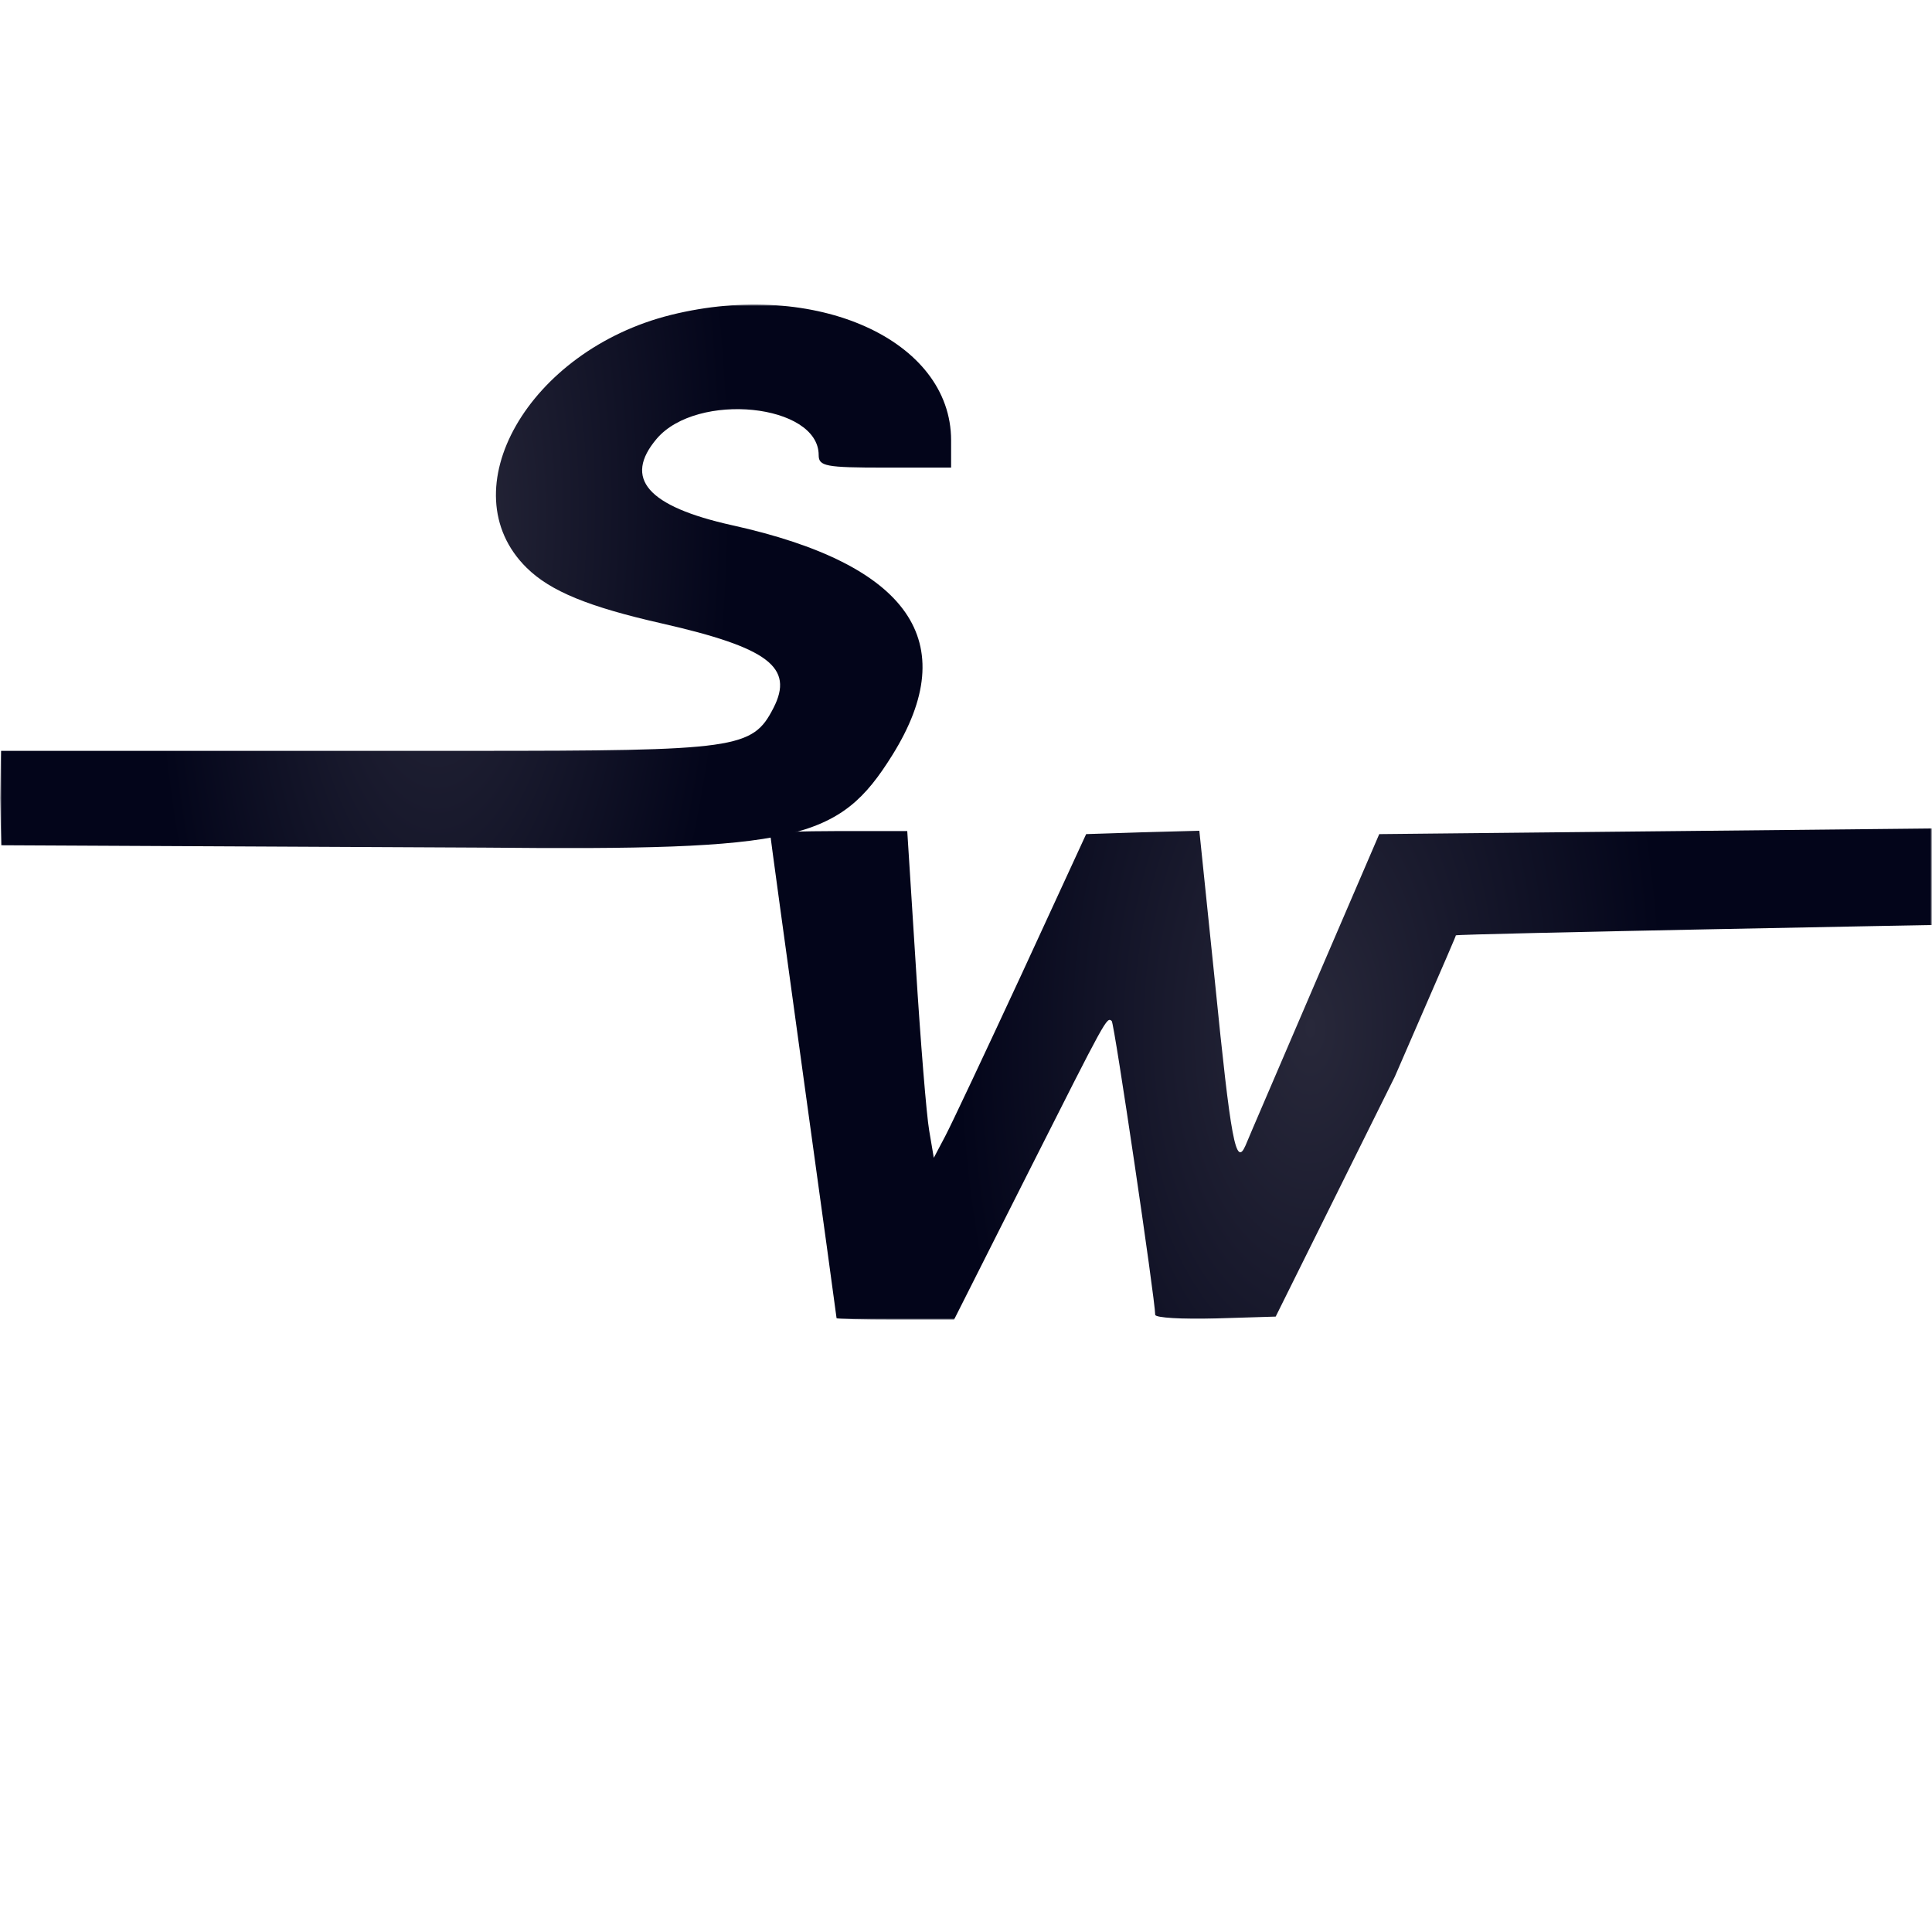 <svg width="590" height="590" viewBox="0 0 590 590" fill="none" xmlns="http://www.w3.org/2000/svg"><g clip-path="url(#a)"><path d="M587 0H-3v590h590V0Z" fill="transparent"/><mask id="b" style="mask-type:luminance" maskUnits="userSpaceOnUse" x="0" y="0" width="590" height="590"><path d="M590 0H0v590h590V0Z" fill="#fff"/></mask><g mask="url(#b)"><mask id="c" style="mask-type:luminance" maskUnits="userSpaceOnUse" x="0" y="93" width="590" height="310"><path d="M590 93H0v310h590V93Z" fill="#fff"/></mask><g mask="url(#c)"><path d="M204.966 96.154c-43.586 10.811-68.074 53.648-44.148 77.228 7.303 7.207 18.985 11.945 41.226 16.989 32.578 7.414 40.554 13.387 34.151 25.847-6.403 12.458-11.01 13.077-92.451 13.077H.284L0 243.797l.386 14.329 147.403.722c95.594.926 108.4-2.06 124.689-28.215 21.679-34.701 5.166-58.281-48.865-70.226-25.948-5.766-33.364-14.311-23.029-26.463 12.357-14.415 49.427-10.606 49.427 5.046 0 3.398 2.135 3.809 20.22 3.809h20.219v-8.34c0-30.685-41.339-49.219-85.484-38.305Z" fill="url(#d)"/><path d="M235.196 254.631c0 .373 4.56 33.759 10.136 74.138 5.574 40.285 10.137 73.486 10.137 73.765 0 .279 8.108.466 17.941.466h17.942l22.806-45.228c23.821-47.188 23.821-47.281 25.342-45.976.81.747 13.277 85.143 13.277 89.711 0 .933 8.312 1.399 18.449 1.12l18.347-.56 36.39-73.298c17.617-40.477 18.527-42.666 18.631-43.129.104-.463 157.178-3.419 145.824-3.14V253l-169.219 1.725-19.666 45.695c-10.743 25.084-20.372 47.373-21.185 49.425-2.939 6.713-4.46-1.399-9.324-49.985l-4.766-46.161-17.333.466-17.231.56-19.766 42.897c-10.946 23.593-21.388 45.788-23.314 49.425l-3.447 6.527-1.419-8.392c-.81-4.662-2.634-27.044-4.053-49.892l-2.636-41.498h-20.882c-11.555 0-20.981.373-20.981.839Z" fill="url(#e)"/></g></g></g><defs><radialGradient id="d" cx="0" cy="0" r="1" gradientUnits="userSpaceOnUse" gradientTransform="matrix(-88.458 -1.836 4.658 -224.451 134.948 160.512)"><stop stop-color="#28283a"/><stop offset="1" stop-color="#03051a"/></radialGradient><radialGradient id="e" cx="0" cy="0" r="1" gradientUnits="userSpaceOnUse" gradientTransform="matrix(-108.184 -1.658 3.109 -202.87 400.238 314.009)"><stop stop-color="#28283a"/><stop offset="1" stop-color="#03051a"/></radialGradient><clipPath id="a"><path fill="#fff" d="M0 0h590v590H0z"/></clipPath></defs></svg>